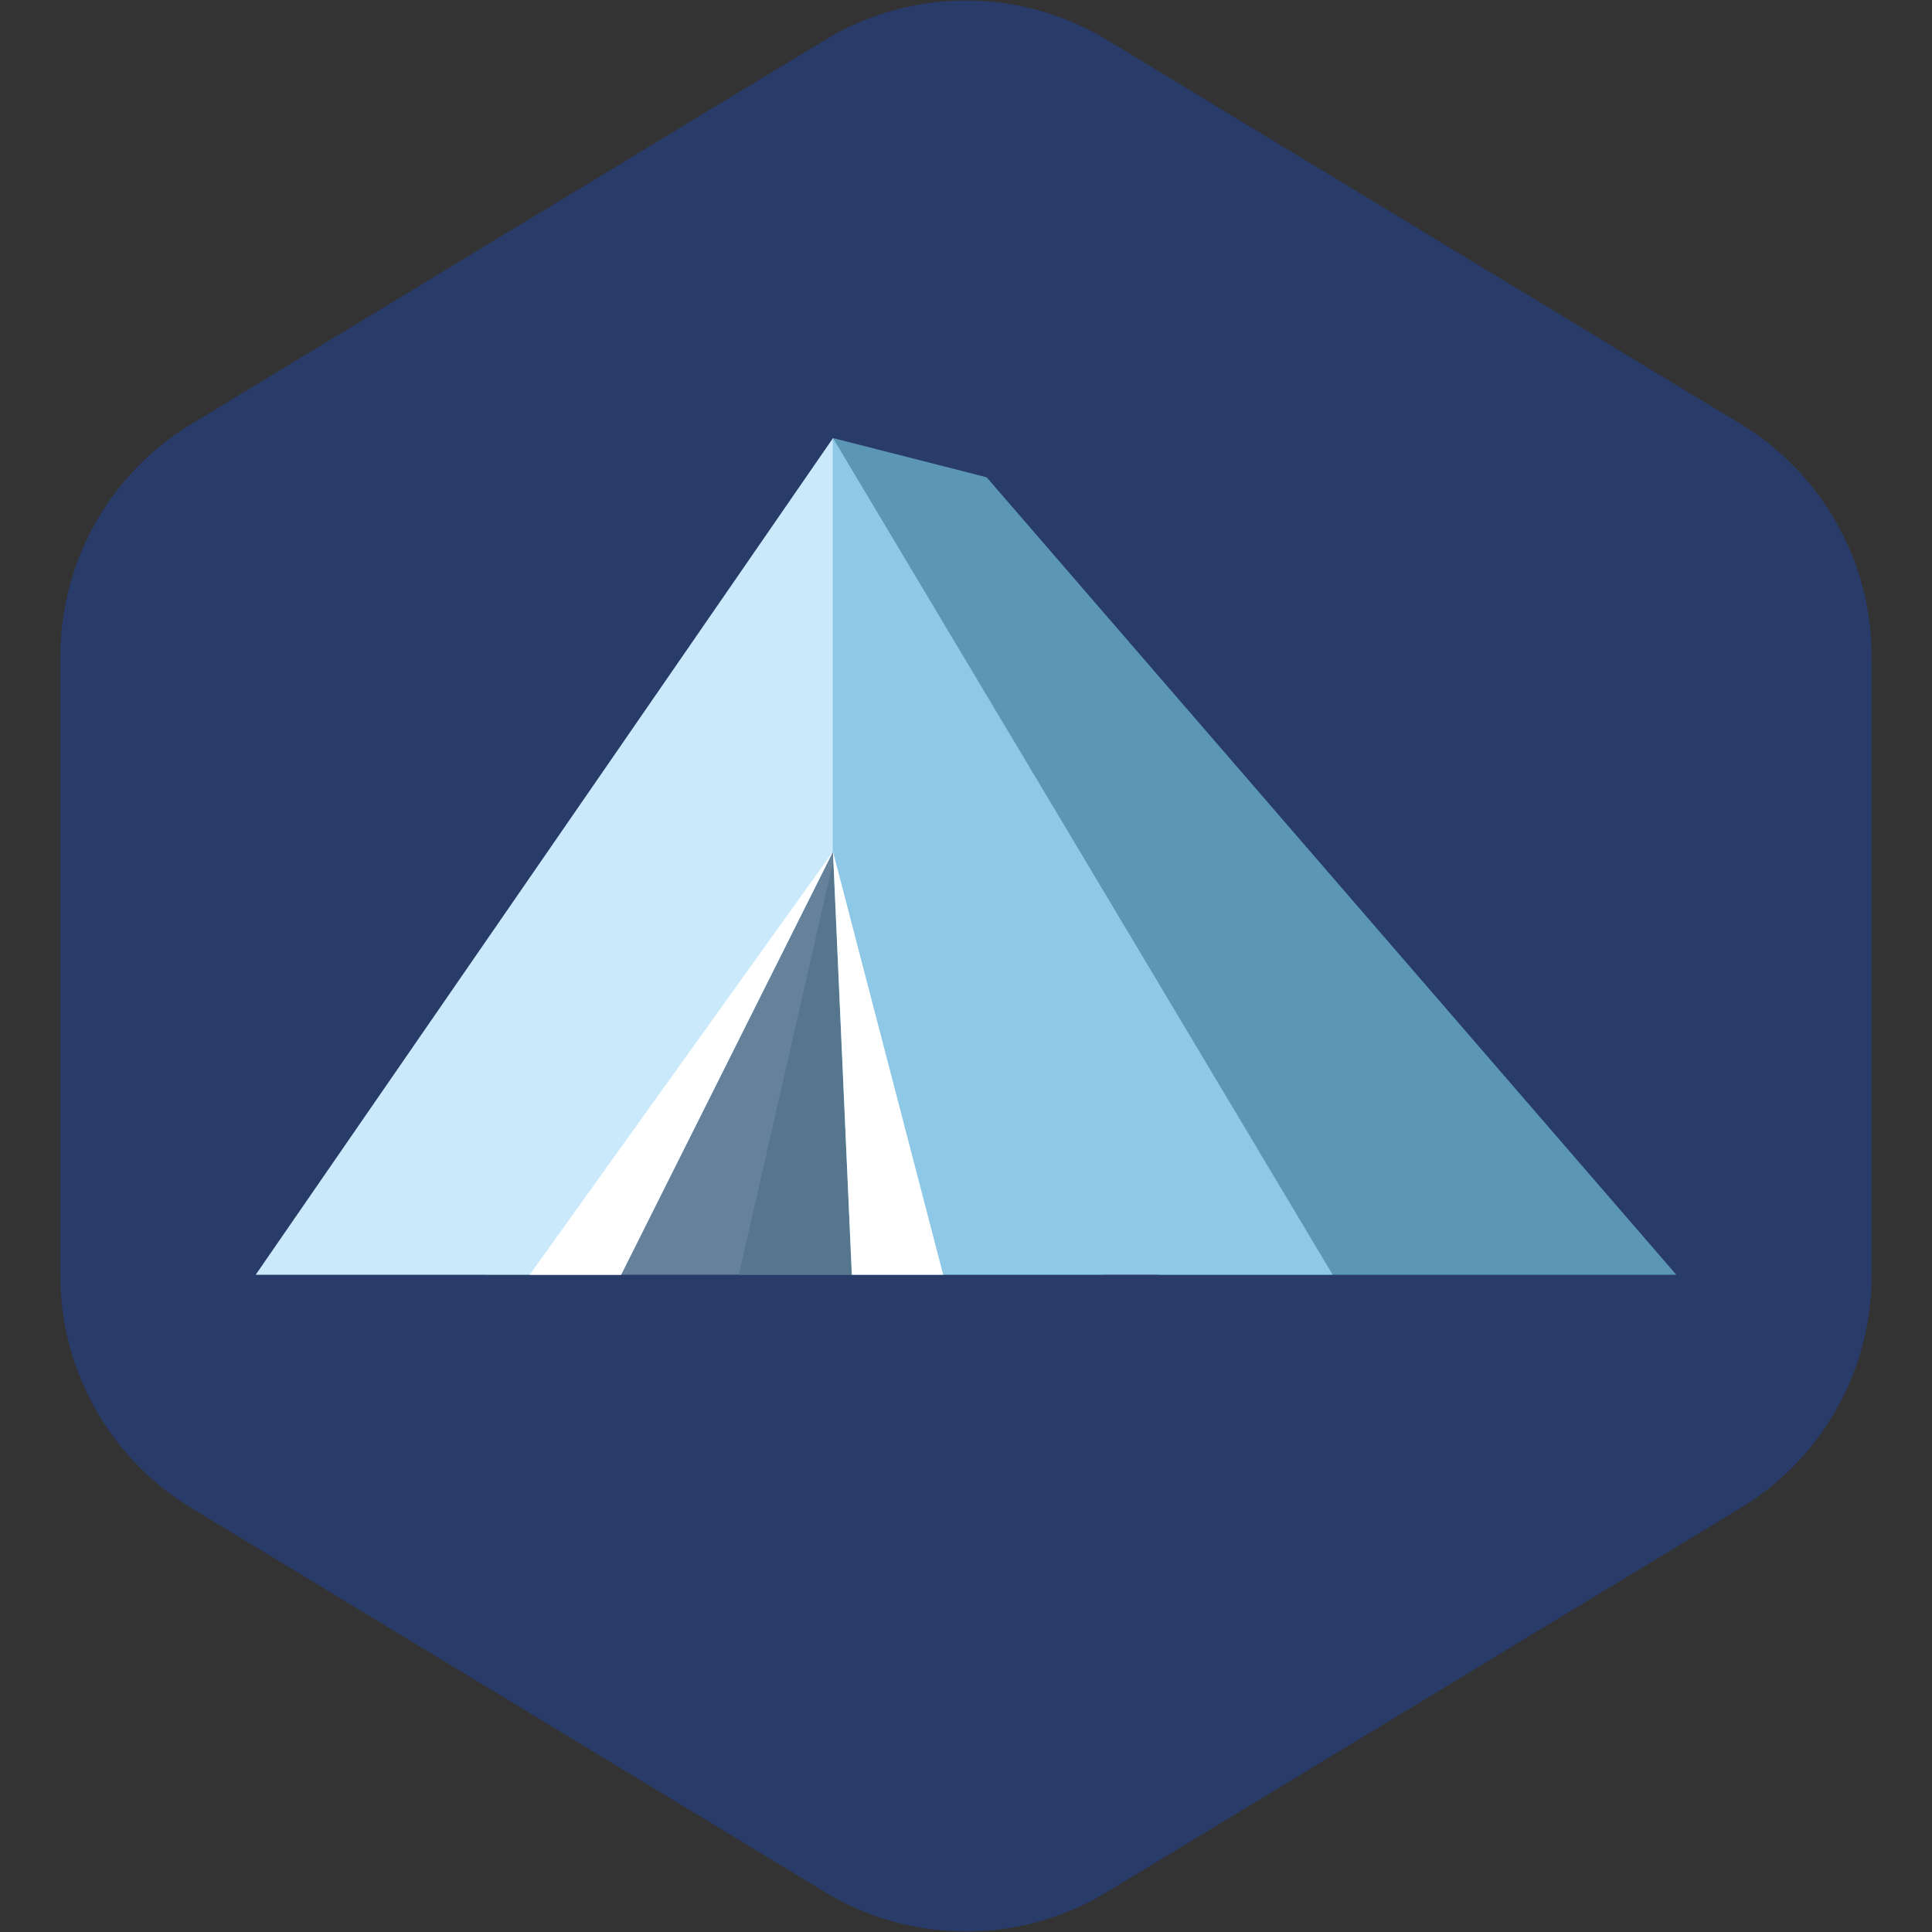 <?xml version="1.0" encoding="utf-8"?>
<svg height="800px" width="800px" version="1.1" id="_x36_" viewBox="-92.16 -92.16 696.32 696.32" fill="#000000" transform="rotate(0)matrix(1, 0, 0, 1, 0, 0)" xmlns="http://www.w3.org/2000/svg" xmlns:bx="https://boxy-svg.com"><rect x="-92.16" y="-92.16" width="696.32" height="696.32" fill="#333333" stroke="none"/><defs><bx:export><bx:file format="svg" path="camping.svg"/></bx:export></defs><g id="SVGRepo_bgCarrier" stroke-width="0" transform="translate(0,0), scale(1)"><path transform="translate(-92.16, -92.16), scale(43.52)" fill="#283B69" d="M9.166.33a2.25 2.25 0 00-2.332 0l-5.25 3.182A2.25 2.25 0 00.5 5.436v5.128a2.25 2.25 0 001.084 1.924l5.25 3.182a2.25 2.25 0 002.332 0l5.25-3.182a2.25 2.25 0 001.084-1.924V5.436a2.25 2.25 0 00-1.084-1.924L9.166.33z" strokewidth="0"/></g><g id="SVGRepo_tracerCarrier" stroke-linecap="round" stroke-linejoin="round" stroke="#CCCCCC" stroke-width="3.072"/><g id="SVGRepo_iconCarrier" transform="matrix(1, 0, 0, 1, 0, 65.727)"><g><polygon style="fill:#65829A;" points="214.855,301.532 83.164,301.532 157.816,149.057 249.649,149.057 "/><polygon style="fill:#55768D;" points="305.834,301.532 174.143,301.532 208.937,149.057 340.628,149.057 "/><polygon style="fill:#5B96B5;" points="512,301.552 325.734,301.552 311.526,276.674 256.435,180.235 248.896,152.226 248.084,149.036 208.071,0 256.725,12.41 263.452,14.15 295.347,51.032 "/><polygon style="fill:#CAEAFB;" points="208.071,0 208.071,149.036 131.697,301.552 0,301.552 4.233,295.405 "/><polygon style="fill:#8DC8E7;" points="208.059,0.014 388.142,301.532 214.855,301.532 208.059,149.043 "/><polygon style="fill:#FFFFFF;" points="131.675,301.532 98.76,301.532 208.059,149.043 "/><polygon style="fill:#FFFFFF;" points="214.855,301.532 247.775,301.532 208.059,149.043 "/></g></g></svg>